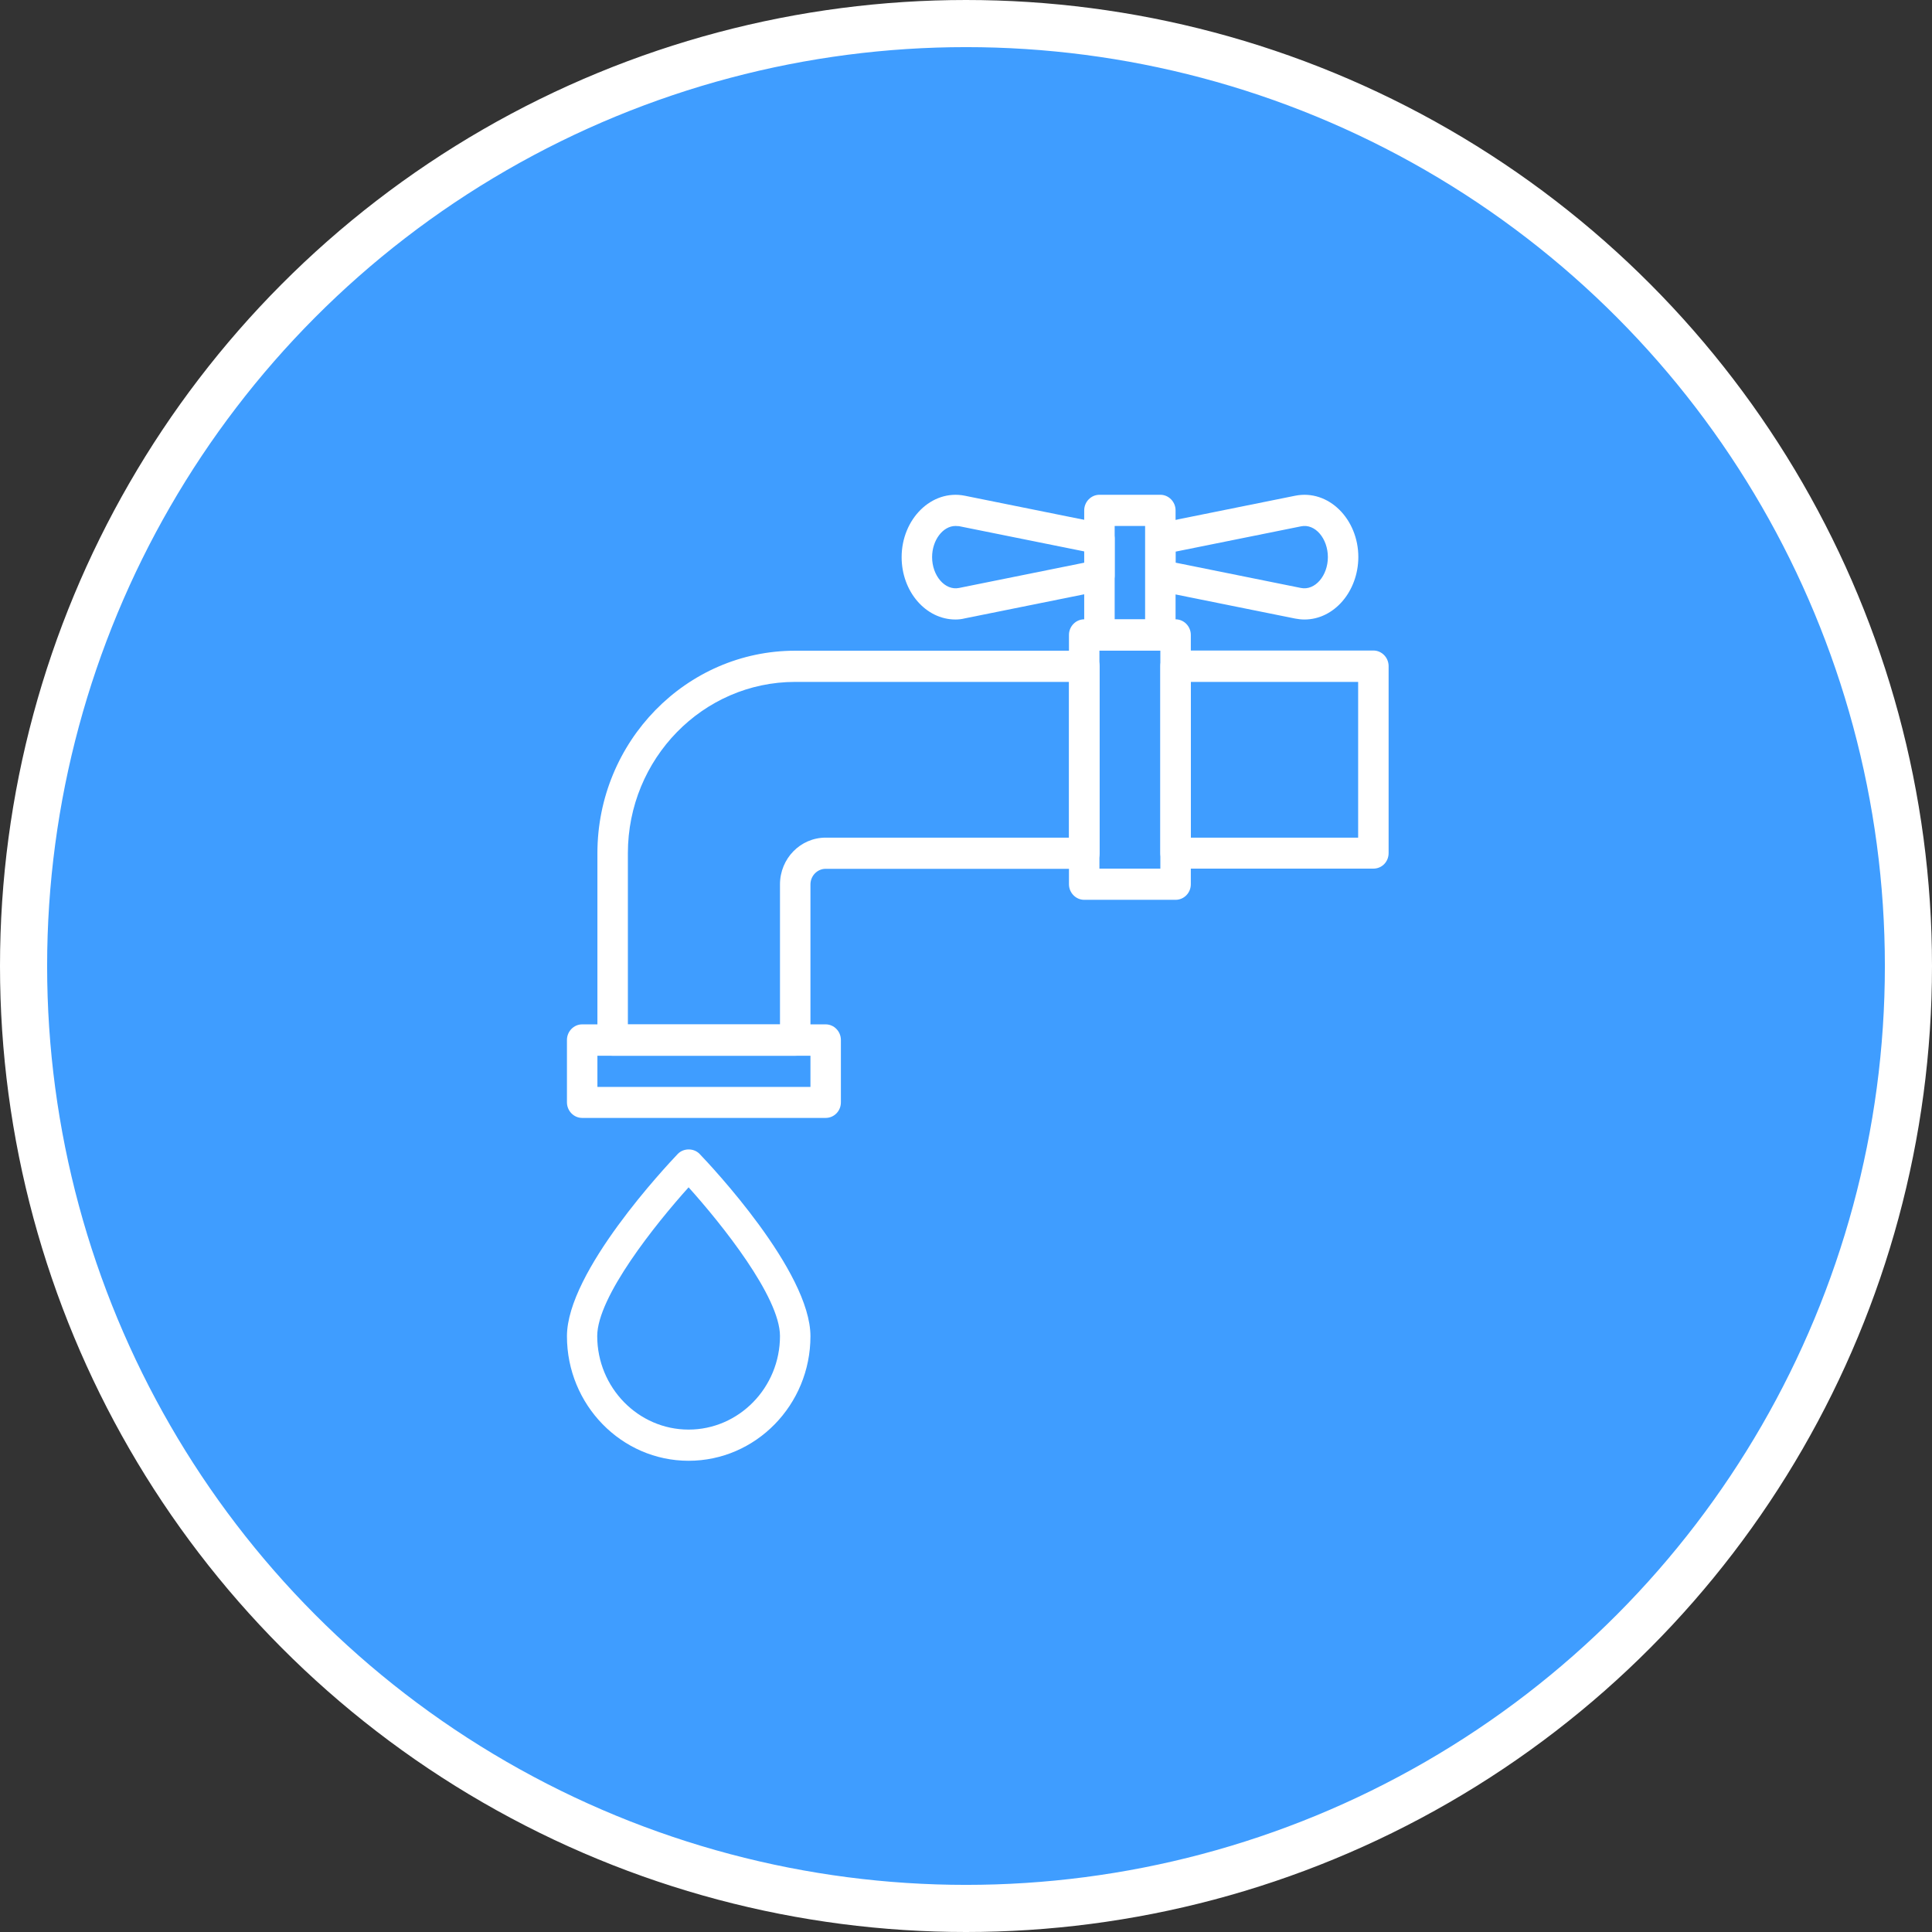 <?xml version="1.0" encoding="UTF-8"?>
<svg width="82px" height="82px" viewBox="0 0 82 82" version="1.1" xmlns="http://www.w3.org/2000/svg" xmlns:xlink="http://www.w3.org/1999/xlink">
    <rect x="0" y="0" width="82" height="82" fill="#333333" stroke="none"/>
    <!-- Generator: Sketch 42 (36781) - http://www.bohemiancoding.com/sketch -->
    <title>noun_641340_cc</title>
    <desc>Created with Sketch.</desc>
    <defs></defs>
    <g id="Website" stroke="none" stroke-width="1" fill="none" fill-rule="evenodd">
        <g id="Final-concept" transform="translate(-538, -1082)">
            <g id="services" transform="translate(278, 893)">
                <g id="water-bill" transform="translate(235, 190)">
                    <g id="noun_641340_cc" transform="translate(26, 0)">
                        <circle id="Oval-5" stroke="#FFFFFF" stroke-width="2" fill="#3f9dff" cx="40" cy="40" r="40"></circle>
                        <g id="Group" transform="translate(23, 20)" fill="#FFFFFF">
                            <g id="Shape">
                                <path d="M9.751,23.809 L2.002,23.809 C1.648,23.809 1.356,23.51 1.356,23.147 L1.356,15.214 C1.356,10.476 5.124,6.618 9.751,6.618 L22.025,6.618 C22.38,6.618 22.671,6.917 22.671,7.28 L22.671,15.214 C22.671,15.577 22.38,15.875 22.025,15.875 L11.044,15.875 C10.689,15.875 10.398,16.174 10.398,16.537 L10.398,23.147 C10.398,23.51 10.106,23.809 9.751,23.809 Z M2.649,22.485 L9.105,22.485 L9.105,16.537 C9.105,15.44 9.972,14.552 11.044,14.552 L21.378,14.552 L21.378,7.942 L9.751,7.942 C5.833,7.942 2.649,11.202 2.649,15.214 L2.649,22.485 Z"></path>
                                <path d="M25.895,17.191 L22.017,17.191 C21.662,17.191 21.37,16.892 21.37,16.529 L21.37,5.948 C21.37,5.585 21.662,5.286 22.017,5.286 L25.895,5.286 C26.25,5.286 26.542,5.585 26.542,5.948 L26.542,16.529 C26.542,16.9 26.25,17.191 25.895,17.191 Z M22.663,15.867 L25.249,15.867 L25.249,6.61 L22.663,6.61 L22.663,15.867 Z"></path>
                                <path d="M34.291,15.867 L25.895,15.867 C25.541,15.867 25.249,15.569 25.249,15.206 L25.249,7.272 C25.249,6.909 25.541,6.61 25.895,6.61 L34.291,6.61 C34.645,6.61 34.937,6.909 34.937,7.272 L34.937,15.206 C34.937,15.577 34.653,15.867 34.291,15.867 Z M26.542,14.552 L33.644,14.552 L33.644,7.942 L26.542,7.942 L26.542,14.552 L26.542,14.552 Z"></path>
                                <path d="M25.249,6.61 L22.663,6.61 C22.309,6.61 22.017,6.311 22.017,5.948 L22.017,0.662 C22.017,0.299 22.309,0 22.663,0 L25.249,0 C25.604,0 25.895,0.299 25.895,0.662 L25.895,5.948 C25.895,6.319 25.604,6.61 25.249,6.61 Z M23.31,5.294 L24.602,5.294 L24.602,1.324 L23.31,1.324 L23.31,5.294 Z"></path>
                                <path d="M31.366,5.294 C31.232,5.294 31.106,5.278 30.972,5.254 L25.131,4.076 C24.831,4.011 24.61,3.745 24.61,3.43 L24.61,1.864 C24.61,1.55 24.831,1.275 25.131,1.219 L30.972,0.04 C32.391,-0.242 33.652,1.033 33.652,2.647 C33.644,4.108 32.619,5.294 31.366,5.294 Z M25.895,2.881 L31.216,3.955 C31.815,4.076 32.359,3.43 32.359,2.647 C32.359,1.864 31.823,1.211 31.216,1.34 L25.895,2.413 L25.895,2.881 Z"></path>
                                <path d="M16.554,5.294 C15.293,5.294 14.268,4.108 14.268,2.647 C14.268,1.041 15.529,-0.242 16.948,0.04 L22.789,1.219 C23.089,1.283 23.31,1.55 23.31,1.864 L23.31,3.422 C23.31,3.737 23.089,4.011 22.789,4.068 L16.948,5.246 C16.822,5.278 16.688,5.294 16.554,5.294 Z M16.554,1.324 C16.018,1.324 15.561,1.929 15.561,2.647 C15.561,3.43 16.105,4.076 16.704,3.955 L22.025,2.881 L22.025,2.405 L16.704,1.332 C16.657,1.332 16.601,1.324 16.554,1.324 Z"></path>
                                <path d="M11.044,26.448 L0.709,26.448 C0.355,26.448 0.063,26.15 0.063,25.786 L0.063,23.139 C0.063,22.776 0.355,22.477 0.709,22.477 L11.044,22.477 C11.399,22.477 11.69,22.776 11.69,23.139 L11.69,25.786 C11.69,26.158 11.399,26.448 11.044,26.448 Z M1.356,25.133 L10.398,25.133 L10.398,23.809 L1.356,23.809 L1.356,25.133 Z"></path>
                                <path d="M5.226,41 C2.381,41 0.063,38.627 0.063,35.714 C0.063,32.969 4.288,28.482 4.769,27.974 C5.014,27.723 5.447,27.723 5.691,27.974 C6.172,28.474 10.398,32.961 10.398,35.714 C10.398,38.627 8.08,41 5.226,41 Z M5.226,29.394 C3.831,30.944 1.348,34.043 1.348,35.706 C1.348,37.893 3.09,39.676 5.226,39.676 C7.363,39.676 9.105,37.893 9.105,35.706 C9.105,34.043 6.622,30.944 5.226,29.394 Z"></path>
                            </g>
                        </g>
                    </g>
                </g>
            </g>
        </g>
    </g>
</svg>
